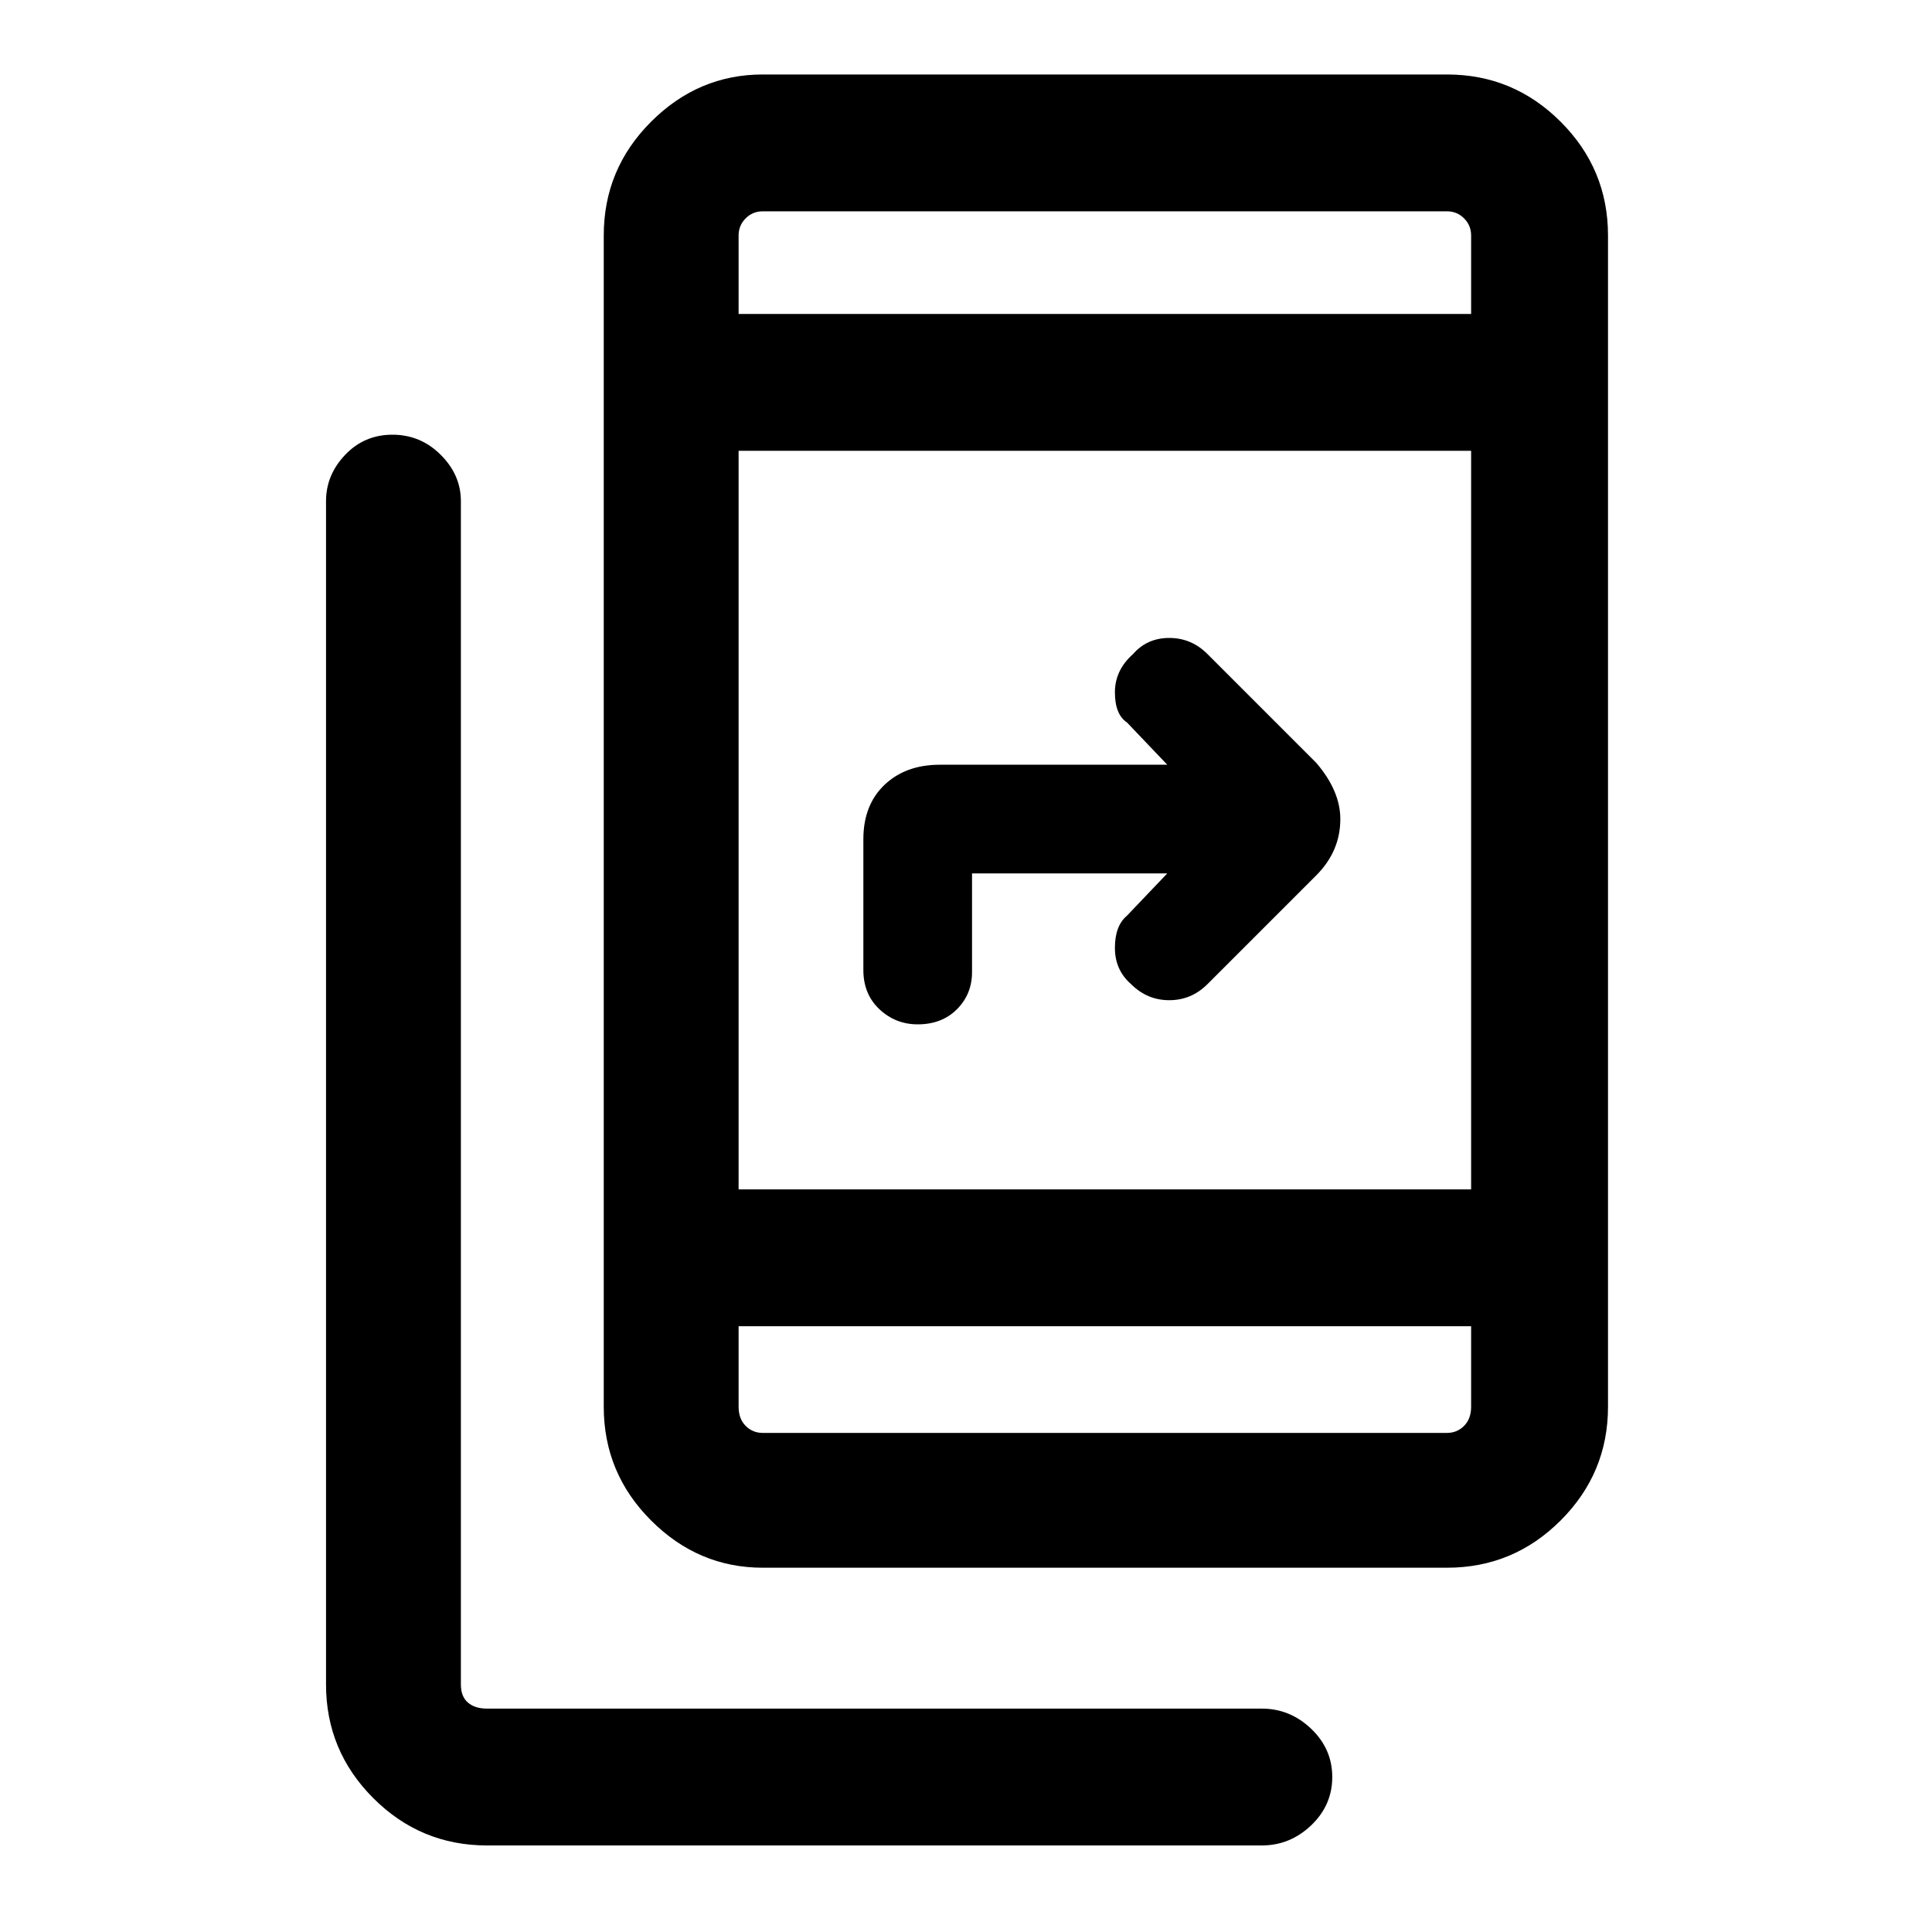 <svg xmlns="http://www.w3.org/2000/svg" height="40" width="40"><path d="M15.792 32.458q-1.334 0-2.313-.979-.979-.979-.979-2.354V4.875q0-1.375.979-2.354.979-.979 2.313-.979h14.166q1.375 0 2.354.979.98.979.98 2.354v24.25q0 1.375-.98 2.354-.979.979-2.354.979ZM30.458 9.333H15.292v15.292h15.166ZM15.292 6.5h15.166V4.875q0-.208-.146-.354-.145-.146-.354-.146H15.792q-.209 0-.354.146-.146.146-.146.354Zm15.166 20.958H15.292v1.667q0 .25.146.396.145.146.354.146h14.166q.209 0 .354-.146.146-.146.146-.396Zm-20.375 10.75q-1.375 0-2.354-.979-.979-.979-.979-2.354v-24.5q0-.542.396-.958Q7.542 9 8.125 9t1 .417q.417.416.417.958v24.5q0 .25.146.375.145.125.395.125h16.042q.583 0 1.021.417.437.416.437 1 0 .583-.437 1-.438.416-1.021.416Zm8.917-17q-.458 0-.792-.312-.333-.313-.333-.813v-2.708q0-.708.437-1.125.438-.417 1.146-.417h4.709l-.834-.875q-.25-.166-.25-.625 0-.458.375-.791.292-.334.75-.334.459 0 .792.334l2.25 2.25q.25.291.375.583t.125.583q0 .334-.125.625-.125.292-.375.542L25 20.375q-.333.333-.792.333-.458 0-.791-.333-.334-.292-.334-.75t.25-.667l.834-.875h-4.042v2.042q0 .458-.313.771-.312.312-.812.312ZM15.292 4.375V6.5 4.375Zm0 23.083v2.209-.542Z"/></svg>
